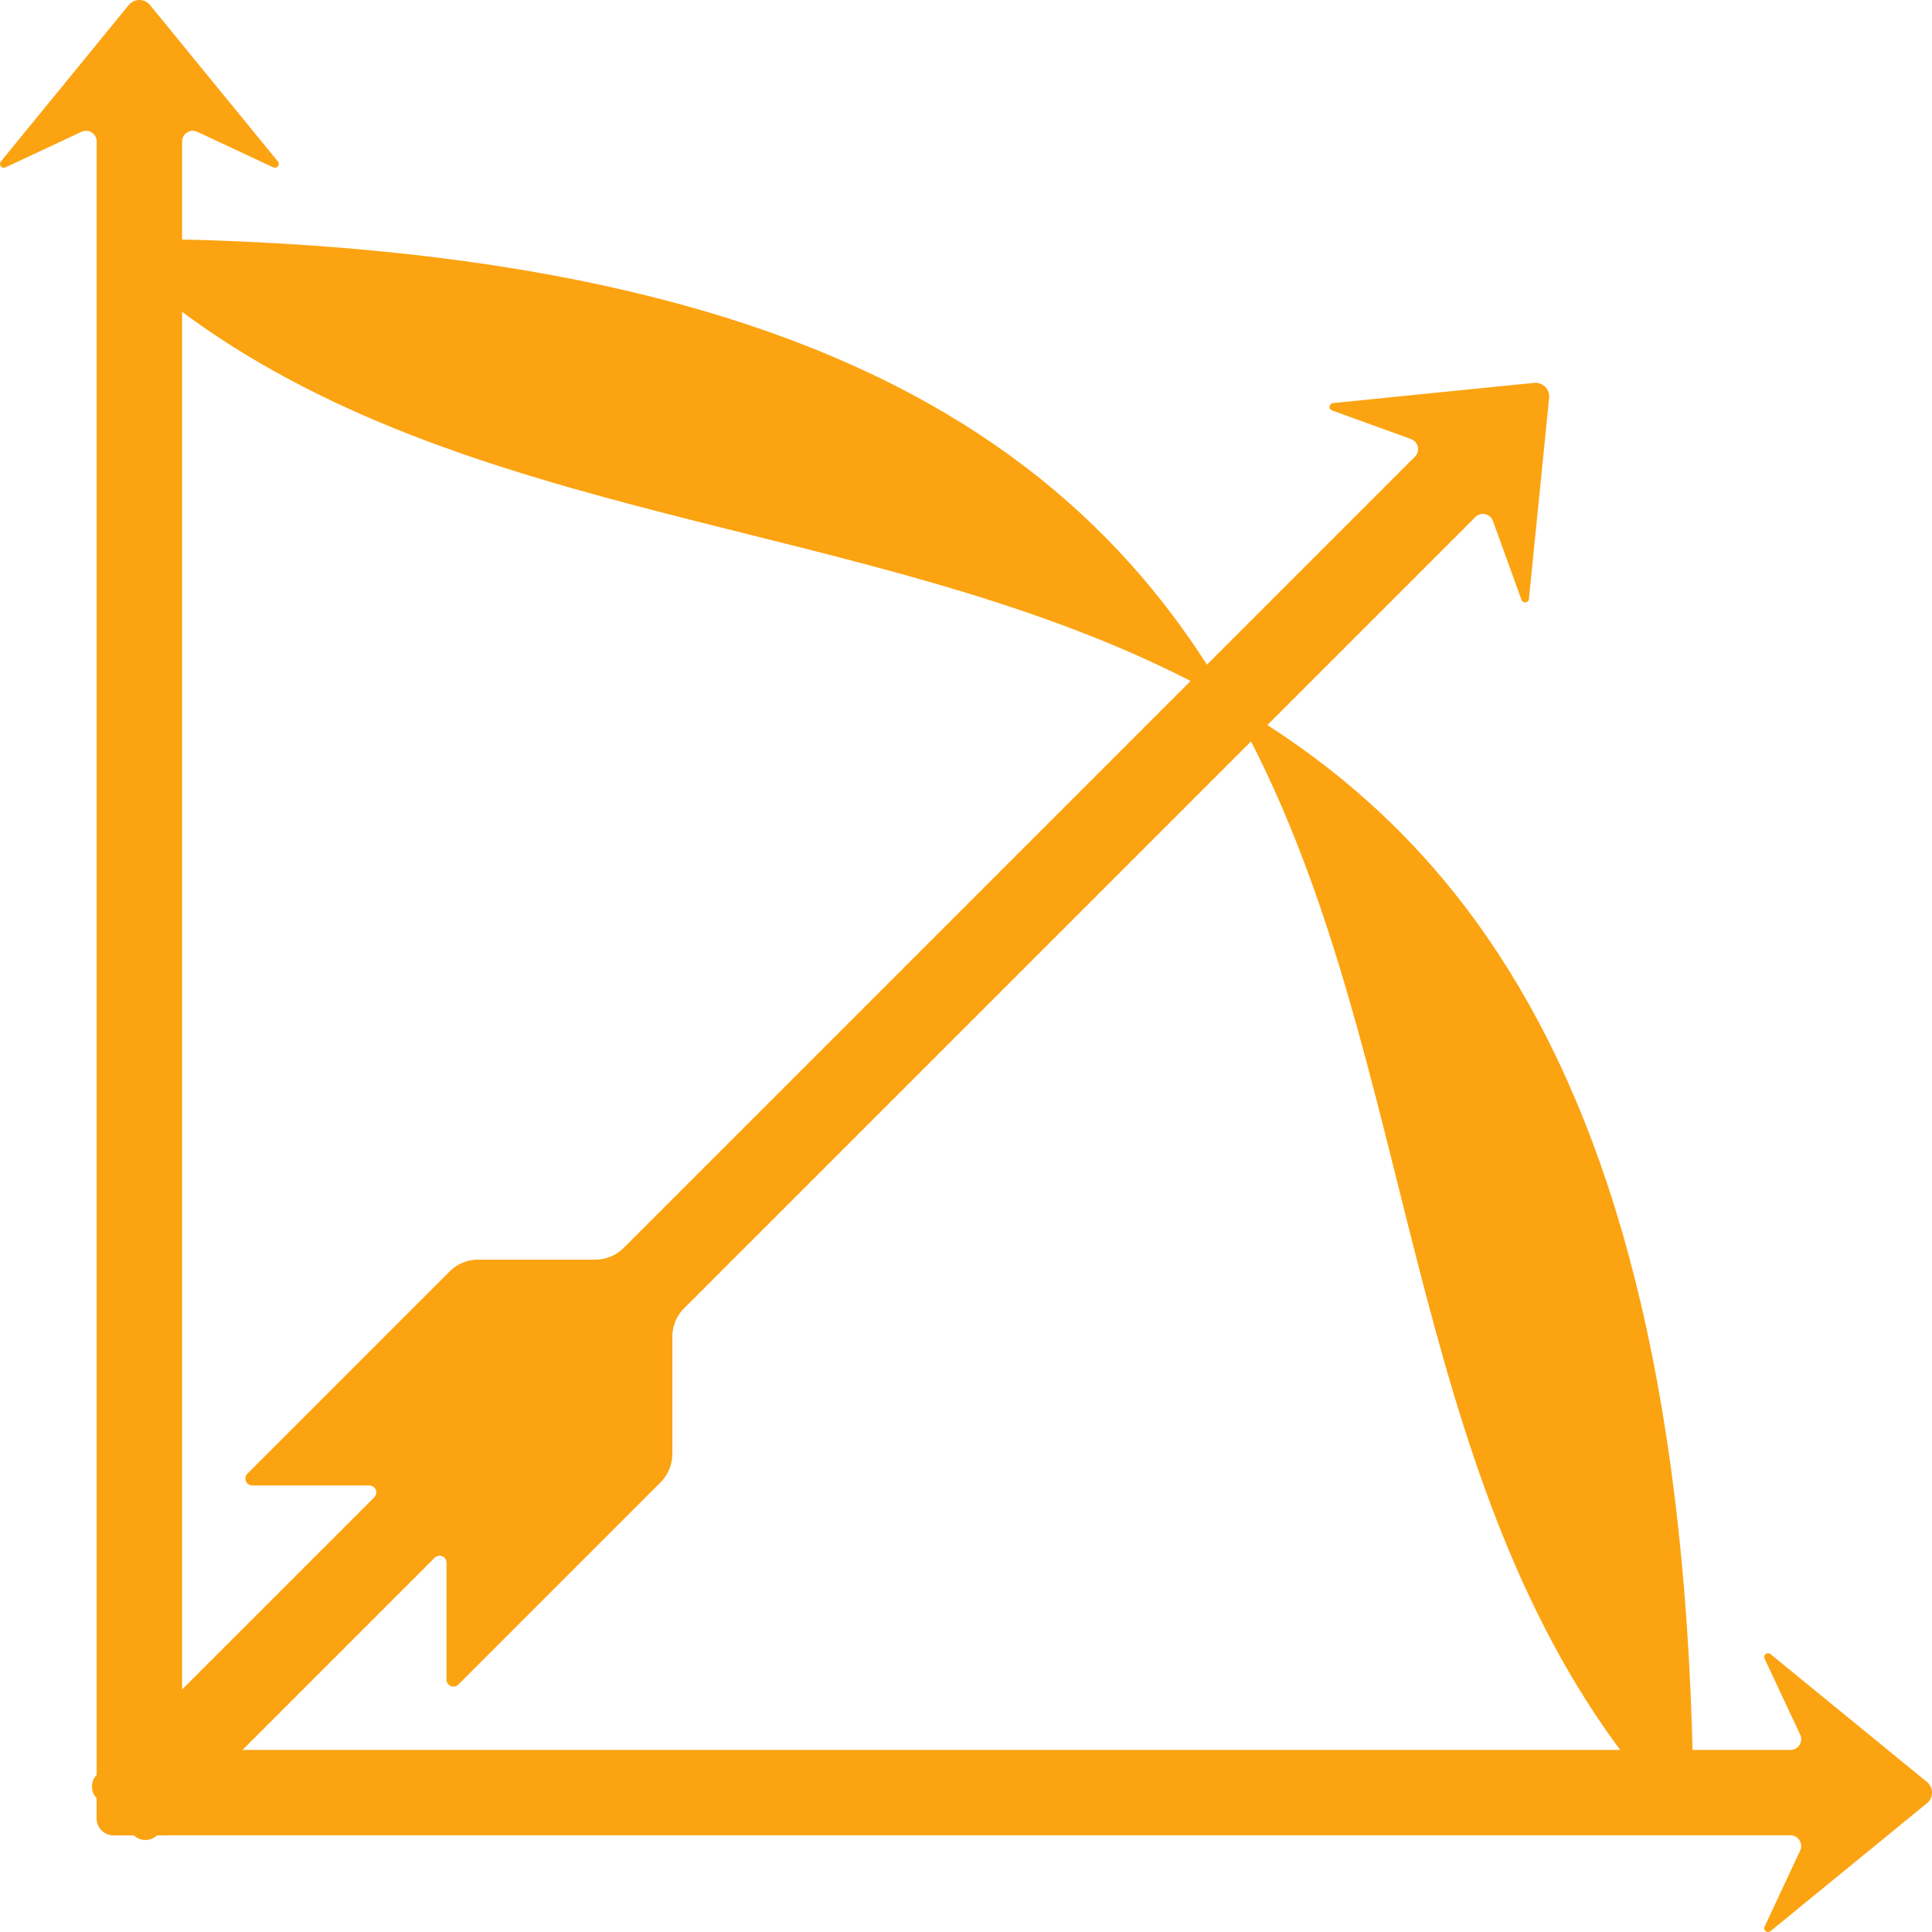 <?xml version="1.0" encoding="UTF-8" standalone="no"?>
<svg
   width="128"
   height="128"
   viewBox="0 0 456 456"
   version="1.1"
   xml:space="preserve"
   style="fill-rule:evenodd;clip-rule:evenodd;stroke-linejoin:round;stroke-miterlimit:2;"
   id="svg10"
   sodipodi:docname="splash.svg"
   inkscape:version="1.2.2 (732a01da63, 2022-12-09)"
   xmlns:inkscape="http://www.inkscape.org/namespaces/inkscape"
   xmlns:sodipodi="http://sodipodi.sourceforge.net/DTD/sodipodi-0.dtd"
   xmlns="http://www.w3.org/2000/svg"
   xmlns:svg="http://www.w3.org/2000/svg"><defs
   id="defs14"><inkscape:path-effect
     effect="fillet_chamfer"
     id="path-effect4845"
     is_visible="true"
     lpeversion="1"
     nodesatellites_param="F,0,0,1,0,3.969,0,1 @ F,0,0,1,0,3.969,0,1 @ F,0,0,1,0,3.969,0,1 @ F,0,0,1,0,3.969,0,1 @ F,0,0,1,0,3.969,0,1 @ F,0,0,1,0,3.969,0,1 @ F,0,0,1,0,3.969,0,1 @ F,0,0,1,0,3.969,0,1 @ F,0,0,1,0,3.969,0,1 @ F,0,0,1,0,3.969,0,1 @ F,0,0,1,0,3.969,0,1 @ F,0,0,1,0,3.969,0,1 @ F,0,0,1,0,3.969,0,1 @ F,0,0,1,0,3.969,0,1 @ F,0,0,1,0,3.969,0,1"
     unit="px"
     method="auto"
     mode="F"
     radius="15"
     chamfer_steps="1"
     flexible="false"
     use_knot_distance="true"
     apply_no_radius="true"
     apply_with_radius="true"
     only_selected="false"
     hide_knots="false" /><inkscape:path-effect
     effect="fillet_chamfer"
     id="path-effect4845-4-3-01"
     is_visible="true"
     lpeversion="1"
     nodesatellites_param="F,0,0,1,0,3.969,0,1 @ F,0,0,1,0,3.969,0,1 @ F,0,0,1,0,3.969,0,1 @ F,0,0,1,0,3.969,0,1 @ F,0,0,1,0,3.969,0,1 @ F,0,0,1,0,3.969,0,1 @ F,0,0,1,0,3.969,0,1"
     unit="px"
     method="auto"
     mode="F"
     radius="15"
     chamfer_steps="1"
     flexible="false"
     use_knot_distance="true"
     apply_no_radius="true"
     apply_with_radius="true"
     only_selected="false"
     hide_knots="false" /><inkscape:path-effect
     effect="fillet_chamfer"
     id="path-effect4845-4-3-01-2"
     is_visible="true"
     lpeversion="1"
     nodesatellites_param="F,0,0,1,0,3.969,0,1 @ F,0,0,1,0,3.969,0,1 @ F,0,0,1,0,3.969,0,1 @ F,0,0,1,0,3.969,0,1 @ F,0,0,1,0,3.969,0,1 @ F,0,0,1,0,3.969,0,1 @ F,0,0,1,0,3.969,0,1"
     unit="px"
     method="auto"
     mode="F"
     radius="15"
     chamfer_steps="1"
     flexible="false"
     use_knot_distance="true"
     apply_no_radius="true"
     apply_with_radius="true"
     only_selected="false"
     hide_knots="false" /></defs><sodipodi:namedview
   id="namedview12"
   pagecolor="#ffffff"
   bordercolor="#000000"
   borderopacity="0.25"
   inkscape:showpageshadow="2"
   inkscape:pageopacity="0.0"
   inkscape:pagecheckerboard="0"
   inkscape:deskcolor="#d1d1d1"
   showgrid="false"
   inkscape:zoom="1.9307419"
   inkscape:cx="103.58712"
   inkscape:cy="65.518855"
   inkscape:window-width="1368"
   inkscape:window-height="850"
   inkscape:window-x="-6"
   inkscape:window-y="-6"
   inkscape:window-maximized="1"
   inkscape:current-layer="svg10" />
    
    
    
    
<path
   style="fill:#fca311;fill-opacity:1;stroke-width:2.915"
   d="M 22.848,56.266 C 148.477,181.894 399.734,56.266 399.734,433.151 274.105,307.522 399.734,56.266 22.848,56.266 Z"
   id="path341"
   sodipodi:nodetypes="ccc" /><path
   style="fill:#fca311;fill-opacity:1;stroke-width:1.33"
   d="m 22.873,424.482 8.643,8.643 a 3.969,3.969 180 0 0 5.613,0 l 65.454,-65.453 a 1.644,1.644 22.5 0 1 2.806,1.162 v 27.596 a 1.644,1.644 22.5 0 0 2.806,1.162 l 47.687,-47.687 a 9.581,9.581 112.5 0 0 2.806,-6.775 v -27.596 a 9.581,9.581 112.5 0 1 2.806,-6.775 L 348.214,122.042 a 2.524,2.524 12.546 0 1 4.158,0.925 l 6.744,18.622 a 0.903,0.903 172.915 0 0 1.748,-0.217 l 4.769,-47.454 a 3.244,3.244 45 0 0 -3.552,-3.552 l -47.454,4.769 a 0.903,0.903 97.085 0 0 -0.217,1.748 l 18.622,6.744 a 2.524,2.524 77.454 0 1 0.925,4.158 L 147.239,294.504 a 9.581,9.581 157.5 0 1 -6.775,2.806 h -27.596 a 9.581,9.581 157.5 0 0 -6.775,2.806 l -47.687,47.687 a 1.644,1.644 67.5 0 0 1.162,2.806 l 27.596,0 a 1.644,1.644 67.5 0 1 1.162,2.806 l -65.454,65.453 a 3.969,3.969 90 0 0 0,5.613 z"
   id="path3219"
   sodipodi:nodetypes="cccccccccccccccc"
   inkscape:path-effect="#path-effect4845"
   inkscape:original-d="m 20.066712,421.67612 14.255897,14.25585 71.066281,-71.06608 v 35.53307 l 53.29974,-53.29957 v -35.533 l 192.33165,-192.33065 9.44726,26.08544 5.56285,-55.351797 -55.35197,5.56282 26.08554,9.447237 -192.33125,192.33109 h -35.53314 l -53.299691,53.29955 h 35.53314 z" /><path
   style="fill:#fca311;fill-opacity:1;stroke-width:1.33"
   d="m 22.848,416.989 v 12.223 a 3.969,3.969 45 0 0 3.969,3.969 l 395.783,0 a 2.524,2.524 57.54 0 1 2.286,3.595 l -8.394,17.937 a 0.904,0.904 37.909 0 0 1.391,1.083 l 36.927,-30.183 a 3.244,3.244 90 0 0 0,-5.023 l -36.927,-30.183 a 0.904,0.904 142.091 0 0 -1.391,1.083 l 8.394,17.936 a 2.524,2.524 122.46 0 1 -2.286,3.595 H 26.817 a 3.969,3.969 135 0 0 -3.969,3.969 z"
   id="path3219-3-0-7"
   sodipodi:nodetypes="cccccccc"
   inkscape:path-effect="#path-effect4845-4-3-01"
   inkscape:original-d="m 22.848153,413.01977 v 20.16081 H 426.5683 l -11.75884,25.12565 43.07245,-35.20606 -43.07245,-35.20604 11.75884,25.12564 z" /><path
   style="fill:#fca311;fill-opacity:1;stroke-width:1.33"
   d="m 26.787,433.151 12.223,0 a 3.969,3.969 135 0 0 3.969,-3.969 V 33.4 a 2.525,2.525 147.54 0 1 3.595,-2.286 l 17.937,8.394 a 0.904,0.904 127.909 0 0 1.083,-1.391 L 35.41,1.191 a 3.244,3.244 180 0 0 -5.023,1e-7 L 0.204,38.118 A 0.904,0.904 52.091 0 0 1.287,39.508 L 19.224,31.114 a 2.525,2.525 32.46 0 1 3.595,2.286 V 429.182 a 3.969,3.969 45 0 0 3.969,3.969 z"
   id="path3219-3-0-7-9"
   sodipodi:nodetypes="cccccccc"
   inkscape:path-effect="#path-effect4845-4-3-01-2"
   inkscape:original-d="m 22.818099,433.15052 h 20.16087 V 29.431663 L 68.104681,41.190456 32.898515,-1.8818861 -2.3076484,41.190456 22.818099,29.431663 Z" /></svg>
